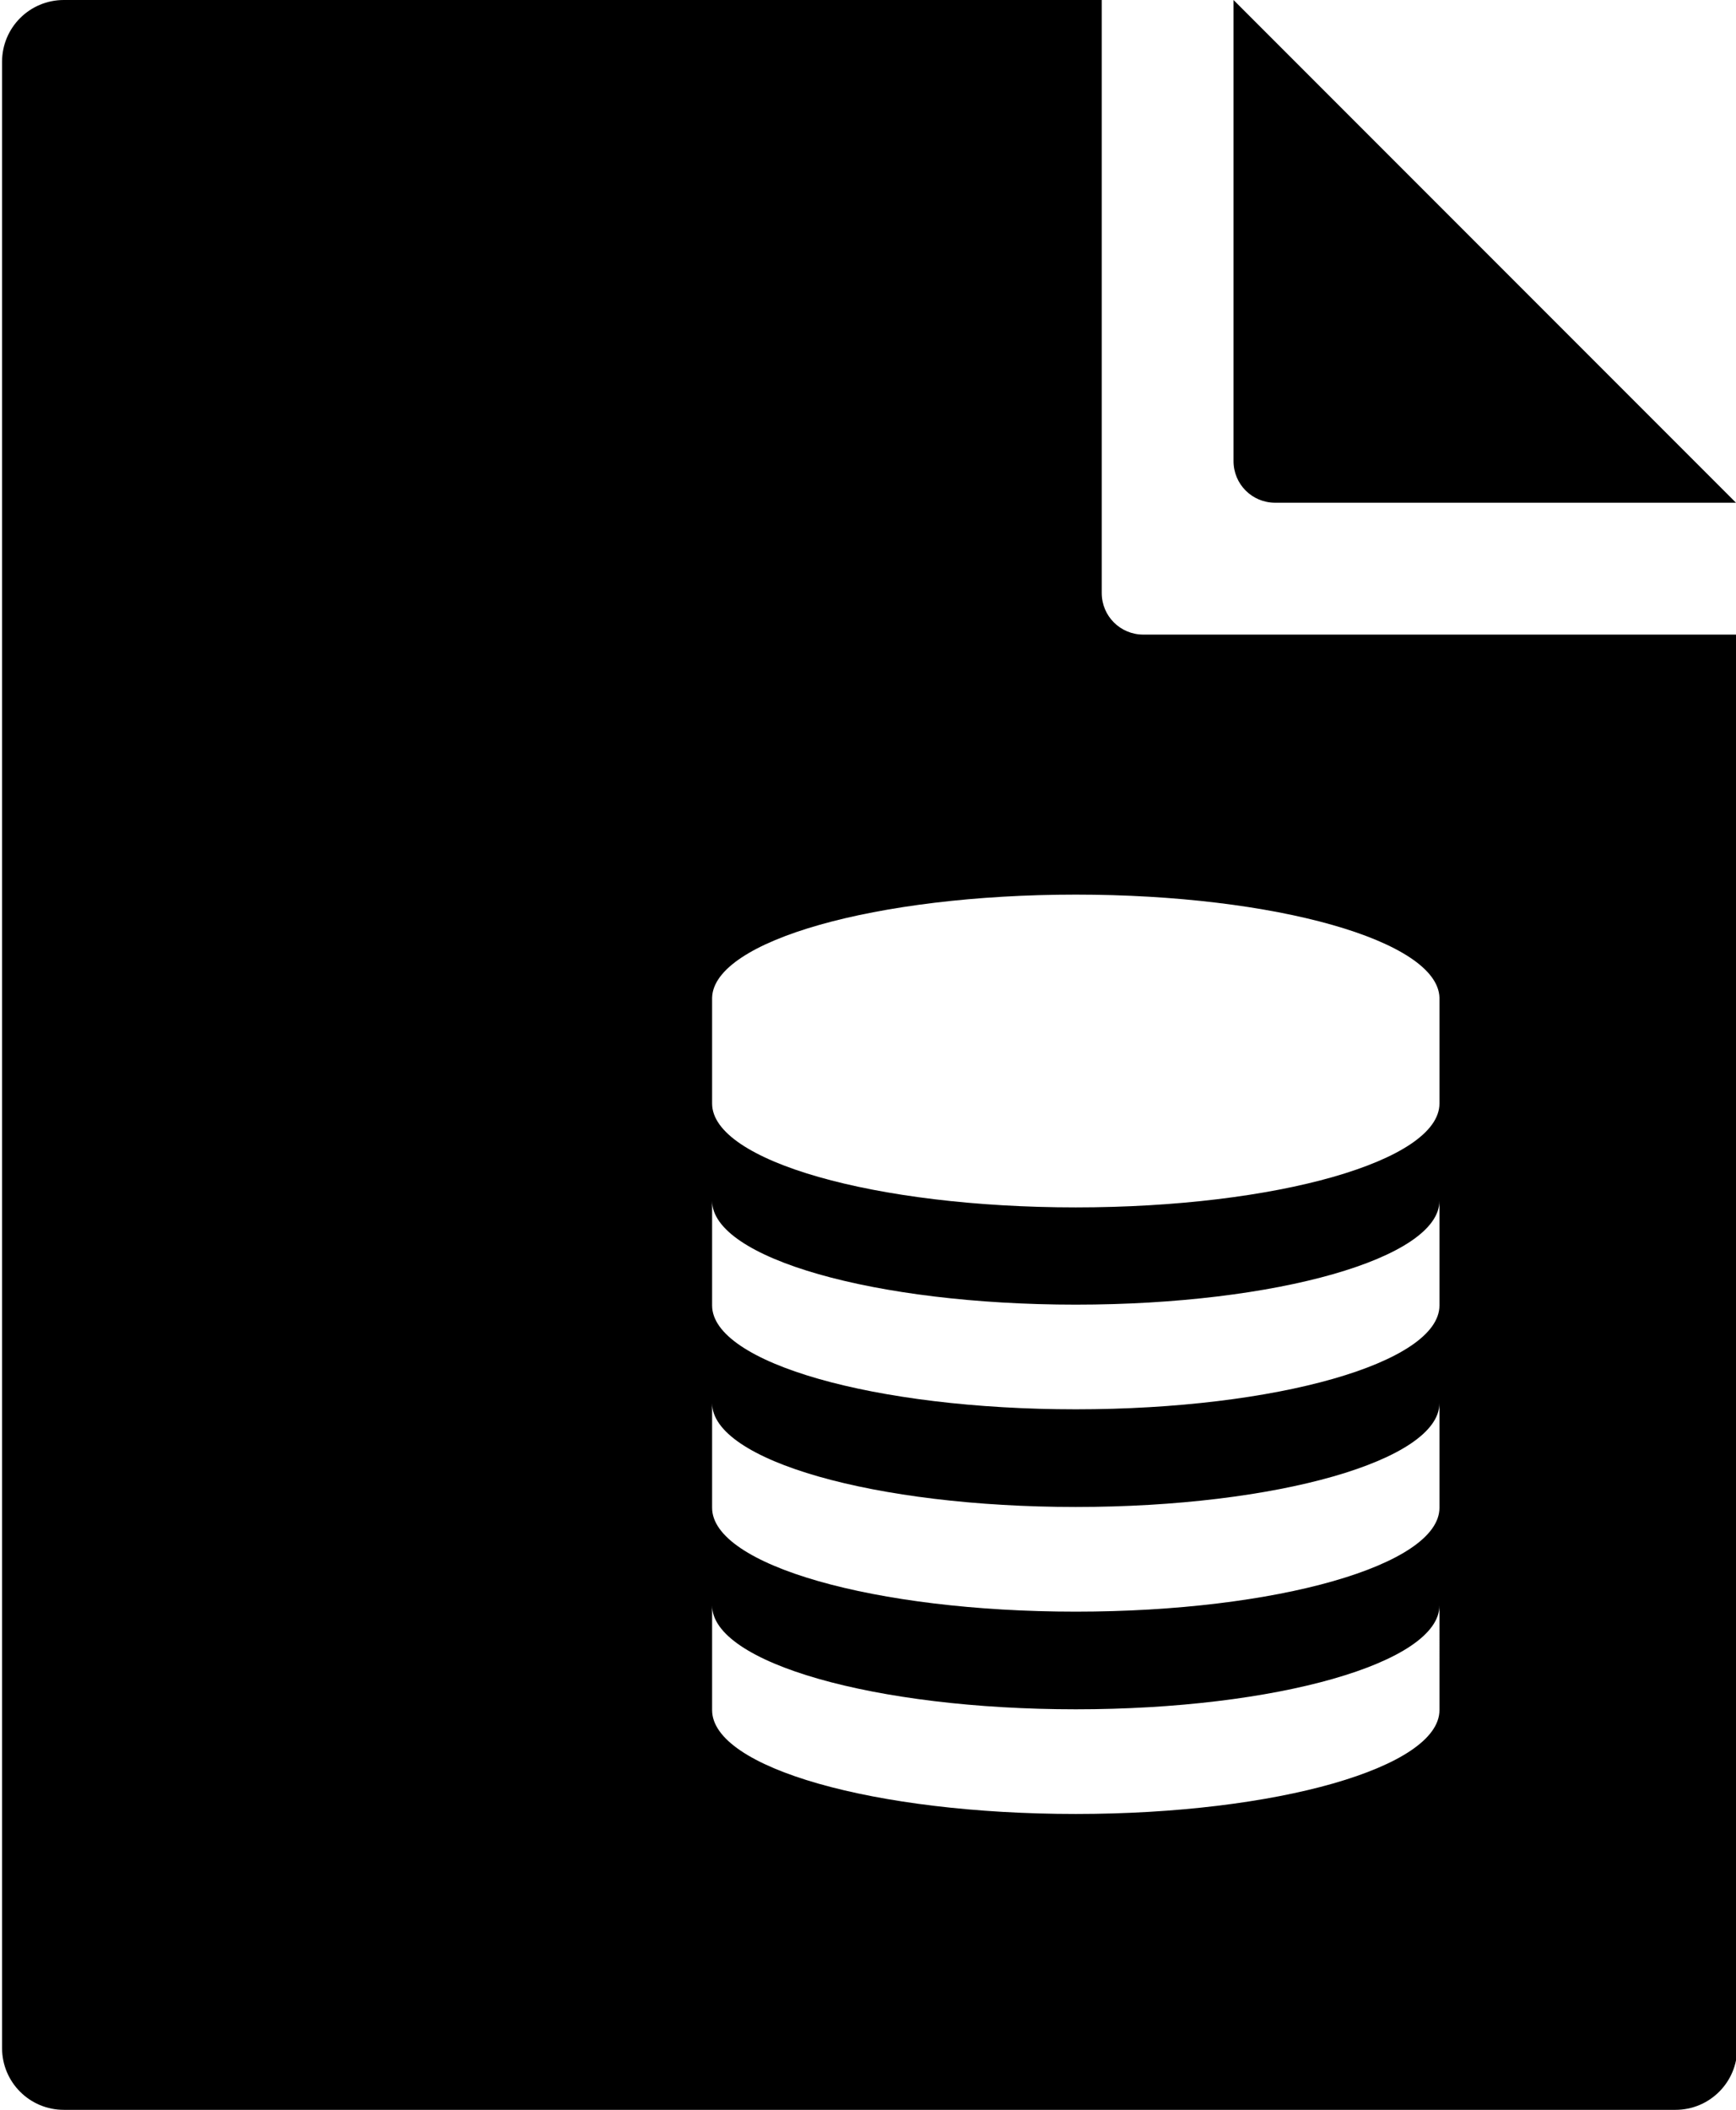 <?xml version="1.0" encoding="utf-8"?>
<!-- Generator: Adobe Illustrator 21.1.0, SVG Export Plug-In . SVG Version: 6.00 Build 0)  -->
<svg version="1.1" id="Layer_2" xmlns="http://www.w3.org/2000/svg" xmlns:xlink="http://www.w3.org/1999/xlink" x="0px" y="0px"
	 viewBox="0 0 421.5 512" style="enable-background:new 0 0 421.5 512;" xml:space="preserve">
<g>
	<path id="fill-32" d="M421.5,154H277.6c-5.6,0-10.1-4.5-10.1-10.1V0l-252,0c-8.3,0-15,6.7-15,15v482c0,8.3,6.7,15,15,15h391.3
		c8.3,0,15-6.7,15-15L421.5,154z M349.5,415c0,13.9-39.5,25.2-88.3,25.2S172.9,429,172.9,415v-25.4c0,13.9,39.5,25.2,88.3,25.2
		c48.8,0,88.3-11.3,88.3-25.2V415z M349.5,365.9c0,13.9-39.5,25.2-88.3,25.2s-88.3-11.3-88.3-25.2v-25.4c0,13.9,39.5,25.2,88.3,25.2
		c48.8,0,88.3-11.3,88.3-25.2V365.9z M349.5,316.8c0,13.9-39.5,25.2-88.3,25.2s-88.3-11.3-88.3-25.2v-25.4
		c0,13.9,39.5,25.2,88.3,25.2c48.8,0,88.3-11.3,88.3-25.2V316.8z M349.5,267.8c0,13.9-39.5,25.2-88.3,25.2s-88.3-11.3-88.3-25.2
		v-17.2c0-5,0-8.5,0-8.5c0.4-13.8,39.8-25,88.3-25c48.5,0,87.9,11.2,88.3,25C349.5,242.2,349.5,253.9,349.5,267.8z M299.5,0v111.9
		c0,5.6,4.5,10.1,10.1,10.1h111.9L299.5,0z"/>
</g>
</svg>
